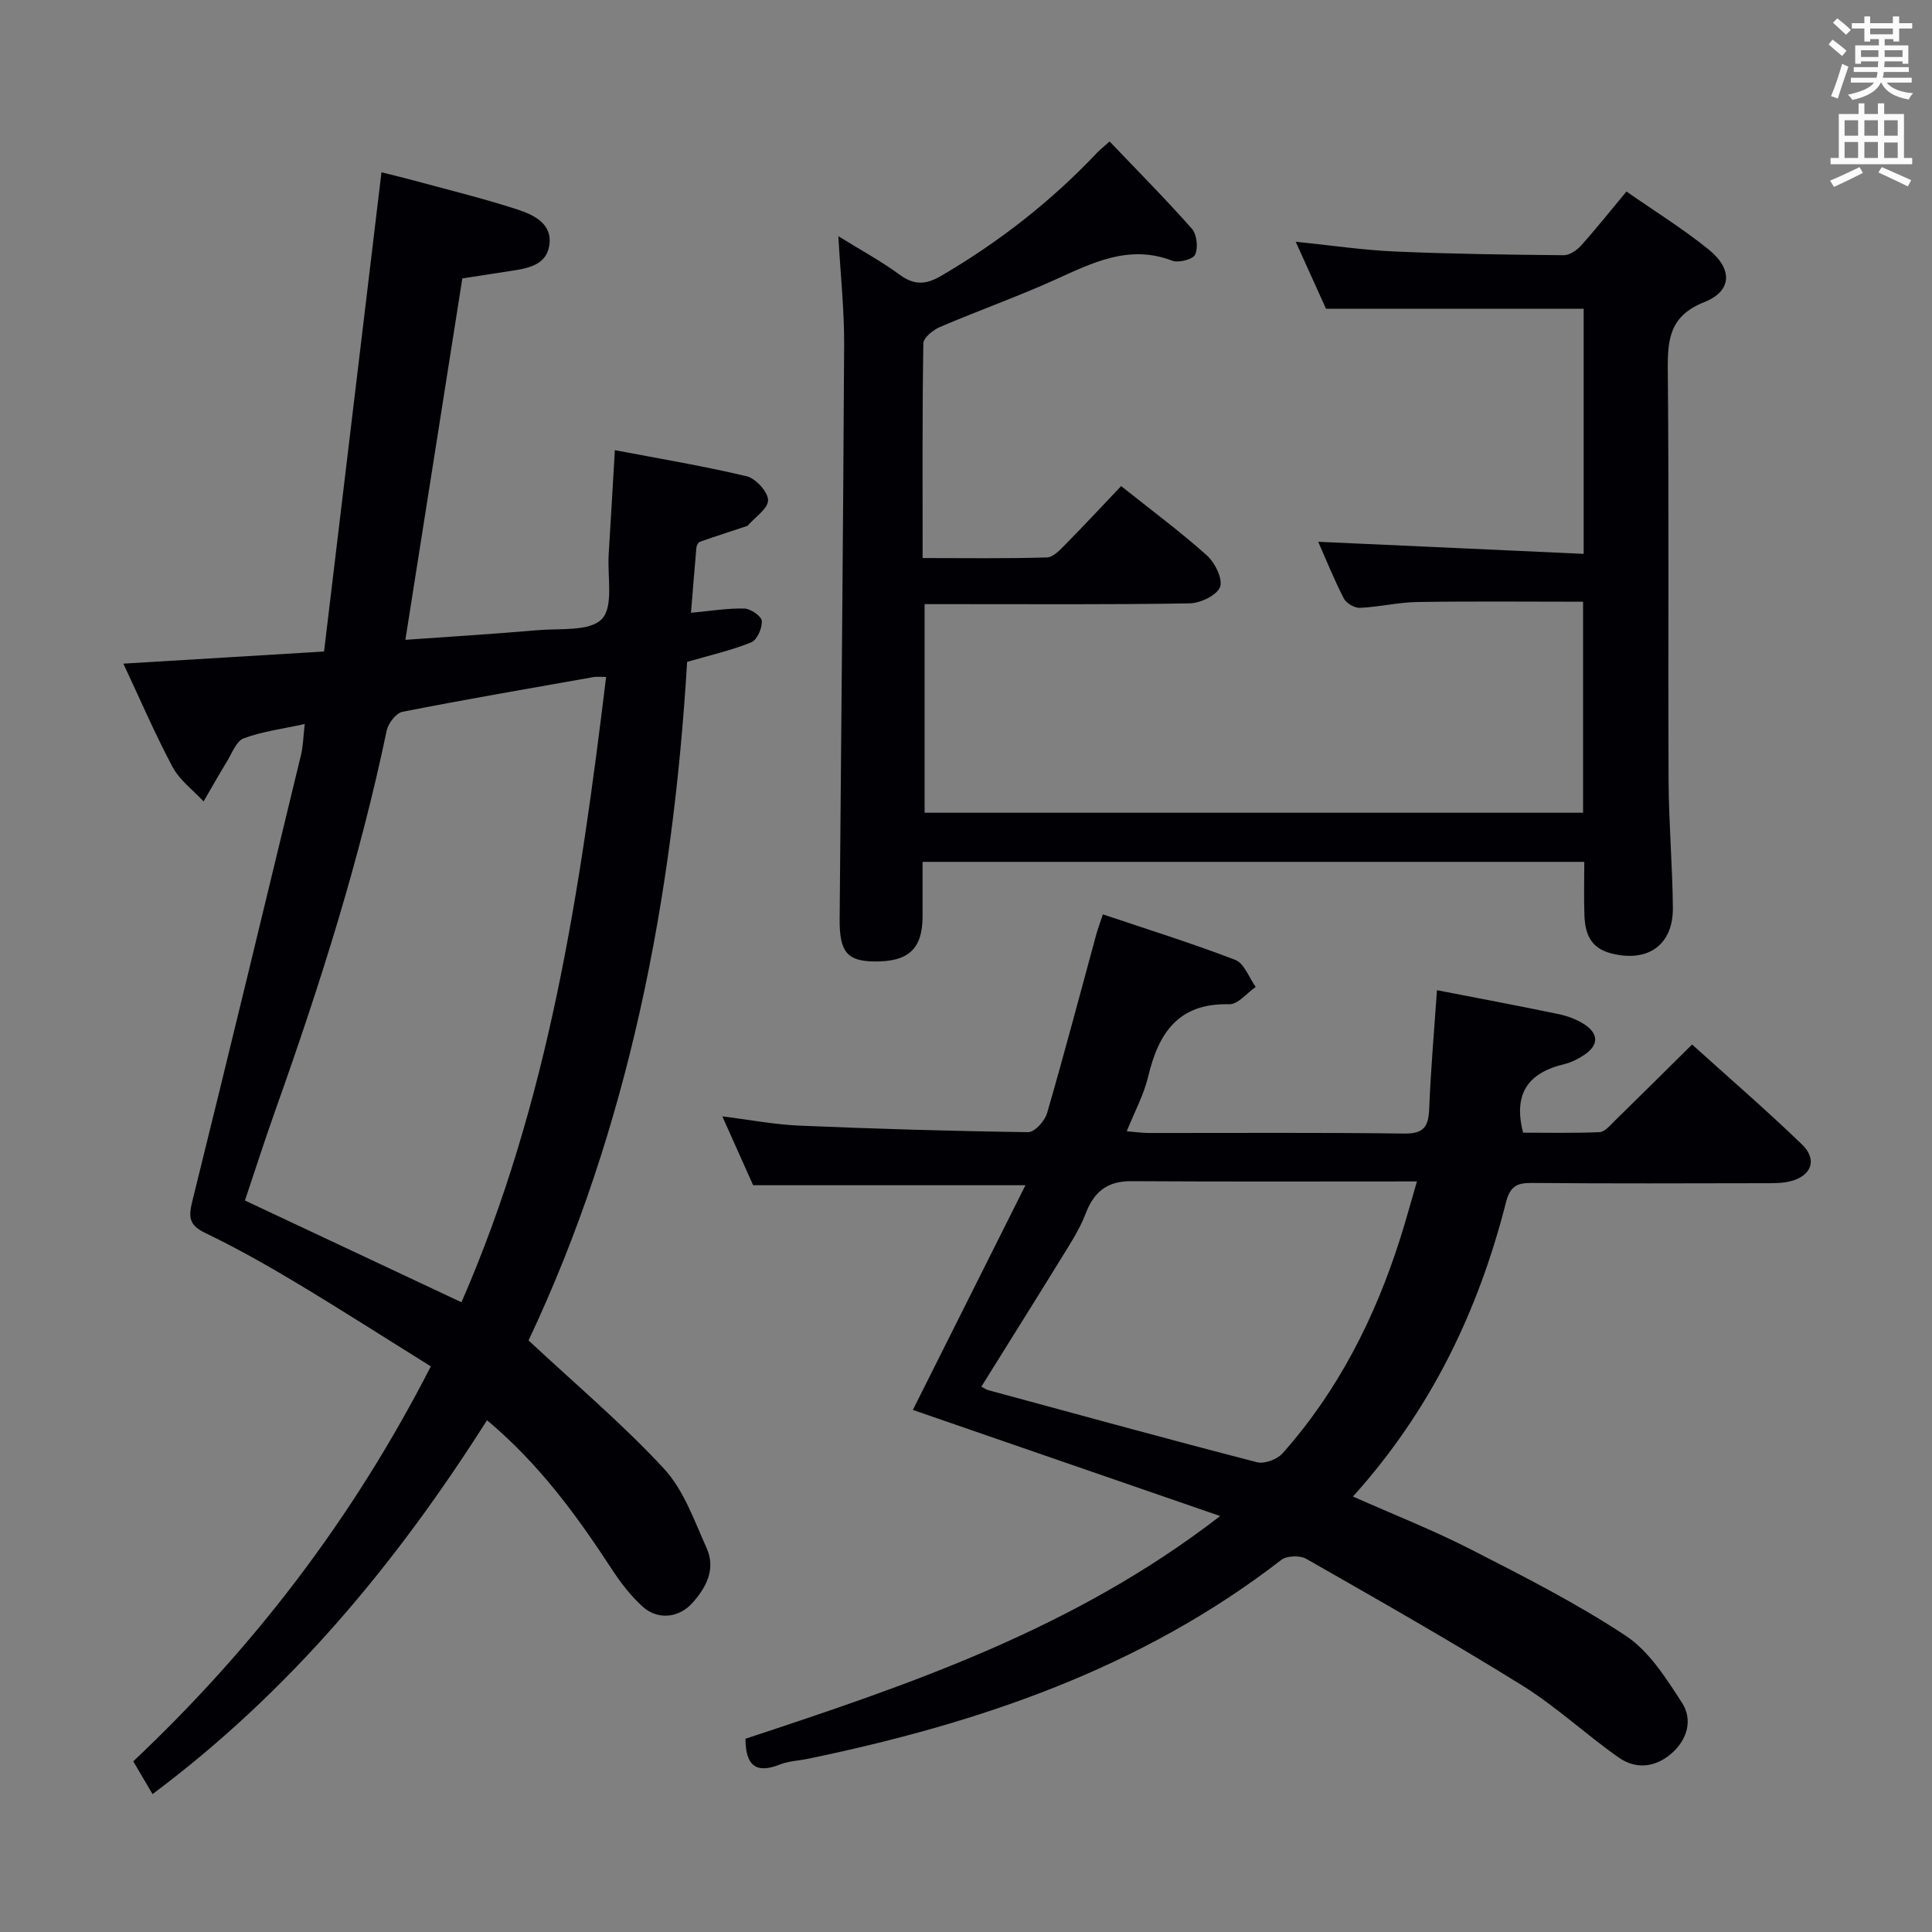 <svg enable-background="new 0 0 400 400" viewBox="0 0 400 400" xmlns="http://www.w3.org/2000/svg"><rect x="0" y="0" width="400" height="400" fill="#808080" stroke="none"/><g fill="#010105"><path d="m109.43 277.52c9.85 9.2 19.53 17.35 28.04 26.56 4.1 4.44 6.28 10.77 8.84 16.46 1.93 4.3-.09 8.17-3.01 11.39-2.82 3.11-7.21 3.5-10.29.67-2.42-2.21-4.5-4.9-6.3-7.66-7.29-11.16-15.08-21.86-25.88-30.9-18.79 29.64-40.72 56.09-69.25 77.41-1.37-2.32-2.57-4.38-3.99-6.79 25-23.57 45.53-50.37 61.61-81.77-9.4-5.85-18.6-11.75-27.97-17.37-6.12-3.67-12.37-7.18-18.8-10.28-3.38-1.63-3.4-3.37-2.6-6.6 7.62-30.74 15.04-61.52 22.48-92.3.45-1.87.48-3.84.78-6.44-4.69 1.03-8.83 1.55-12.63 2.96-1.53.57-2.41 3.06-3.45 4.76-1.68 2.73-3.25 5.54-4.86 8.31-2.17-2.35-4.95-4.38-6.41-7.12-3.65-6.83-6.71-13.99-10.2-21.41 13.95-.84 27.28-1.65 41.55-2.51 3.97-33.08 7.89-65.81 11.89-99.22 1.92.49 4.72 1.15 7.5 1.91 6.88 1.87 13.82 3.57 20.6 5.78 3.44 1.12 7.37 2.96 6.64 7.5-.66 4.12-4.6 4.73-8.14 5.26-3.27.49-6.54 1.01-9.86 1.52-3.92 24.85-7.81 49.54-11.79 74.83 9.29-.67 18.34-1.21 27.37-2 4.61-.4 10.83.31 13.32-2.32 2.45-2.59 1.11-8.77 1.4-13.38.43-6.95.83-13.9 1.28-21.57 9.22 1.76 18.34 3.27 27.3 5.41 1.87.45 4.39 3.21 4.42 4.94.02 1.74-2.69 3.52-4.21 5.27-.1.11-.3.14-.46.19-3.14 1.04-6.3 2.05-9.42 3.15-.35.12-.7.75-.74 1.17-.39 4.28-.72 8.56-1.13 13.54 3.96-.37 7.51-.96 11.04-.88 1.3.03 3.55 1.57 3.62 2.56.11 1.47-.96 3.94-2.16 4.43-4.11 1.67-8.5 2.66-13.3 4.06-2.92 48.84-12.06 96.51-32.83 140.48zm16.06-137.36c-1.28 0-1.92-.09-2.54.01-13.22 2.34-26.45 4.61-39.62 7.2-1.33.26-2.95 2.38-3.27 3.88-5.57 26.67-13.78 52.56-22.9 78.19-2.26 6.35-4.32 12.77-6.45 19.11 15.17 7.13 29.82 14.02 44.83 21.07 18.12-41.52 24.56-85.16 29.95-129.46z"/><path d="m154.34 359.99c33.94-11.21 67.94-22.66 98.28-46.11-22.1-7.63-42.93-14.83-63.62-21.97 7.72-15.4 15.35-30.63 23.31-46.52-19.48 0-37.69 0-56.38 0-1.91-4.26-3.99-8.91-6.38-14.26 5.72.71 10.83 1.7 15.97 1.92 15.78.67 31.58 1.14 47.37 1.35 1.32.02 3.42-2.31 3.89-3.92 3.56-12.25 6.8-24.59 10.16-36.9.34-1.25.81-2.47 1.4-4.27 9.32 3.14 18.49 5.99 27.42 9.43 1.85.71 2.83 3.67 4.22 5.59-1.82 1.26-3.68 3.64-5.47 3.59-10.53-.28-14.64 5.92-16.79 14.96-.9 3.77-2.82 7.3-4.44 11.34 1.87.15 3.16.34 4.44.35 17.67.02 35.33-.12 53 .12 4.1.06 5.03-1.46 5.18-5.13.32-8.08 1.03-16.15 1.61-24.55 8.89 1.73 17 3.24 25.09 4.93 1.91.4 3.88 1.11 5.49 2.18 2.95 1.97 2.88 4.32-.11 6.3-1.23.82-2.63 1.54-4.06 1.88-7.24 1.73-10.74 5.83-8.58 14.21 5 0 10.42.12 15.83-.11 1.06-.04 2.15-1.36 3.06-2.26 5.23-5.11 10.42-10.27 16.1-15.89 7.59 6.86 15.36 13.57 22.74 20.68 3.29 3.17 1.98 6.59-2.52 7.67-1.59.38-3.3.37-4.95.37-16.17.03-32.33.09-48.5-.05-3.18-.03-4.49.79-5.33 4.11-5.74 22.56-15.64 43.05-31.66 60.81 8.36 3.71 16.55 6.93 24.34 10.91 10.93 5.59 21.94 11.17 32.15 17.92 4.84 3.2 8.35 8.8 11.63 13.85 2.23 3.43 1.2 7.5-2.03 10.39-3.37 3.02-7.43 3.51-11.06.97-6.8-4.77-12.93-10.54-19.96-14.91-14.68-9.12-29.72-17.66-44.73-26.23-1.31-.75-4.05-.66-5.2.24-29.01 22.45-62.63 33.84-97.98 41.16-1.95.4-4.02.47-5.83 1.19-5.05 2.01-7.08.06-7.1-5.34zm48.84-72.9c.57.3.96.6 1.4.72 18.54 5.03 37.07 10.12 55.67 14.93 1.53.4 4.16-.58 5.27-1.82 11.55-12.99 19.21-28.17 24.42-44.65 1.18-3.72 2.2-7.48 3.42-11.67-20.28 0-39.71.07-59.14-.05-5-.03-7.74 2.21-9.47 6.76-1.23 3.23-3.18 6.2-5.01 9.17-5.46 8.86-10.99 17.66-16.56 26.61z"/><path d="m327.88 114.67c0-17.88 0-34.35 0-50.74-17.63 0-35.15 0-53.34 0-1.72-3.81-3.83-8.47-6.28-13.88 7.29.74 13.9 1.73 20.55 2.02 11.63.51 23.28.66 34.93.77 1.21.01 2.73-1.02 3.61-2.01 3.11-3.46 6-7.11 9.39-11.18 5.74 4.01 11.67 7.68 17.05 12.03 4.98 4.04 4.82 8.59-.92 10.86-7.12 2.83-7.63 7.58-7.57 14.01.26 28.32.04 56.65.16 84.97.04 8.81.81 17.62.89 26.43.07 7.79-5.28 11.4-12.84 9.42-4.26-1.12-5.33-4.13-5.47-7.83-.14-3.61-.03-7.24-.03-11.1-45.79 0-91.03 0-137 0 0 3.84.01 7.6 0 11.36-.03 6.67-2.93 9.35-10 9.26-5.62-.07-7.22-1.97-7.17-8.77.32-39.63.73-79.25.93-118.88.04-7.11-.73-14.23-1.2-22.51 4.77 2.96 8.91 5.19 12.67 7.96 3.01 2.21 5.42 2.12 8.57.28 12.01-7.02 22.85-15.47 32.4-25.59.56-.59 1.22-1.09 2.52-2.26 5.77 6.05 11.58 11.9 17.03 18.06 1.04 1.18 1.33 3.92.68 5.37-.44.98-3.43 1.76-4.76 1.25-8.89-3.4-16.37.38-24.12 3.89-7.86 3.56-16.02 6.45-23.95 9.84-1.42.61-3.42 2.21-3.44 3.38-.24 14.63-.15 29.26-.15 44.46 8.83 0 17.29.13 25.74-.13 1.34-.04 2.78-1.64 3.91-2.78 3.83-3.88 7.55-7.89 11.45-11.99 6.16 4.91 12.17 9.37 17.73 14.33 1.68 1.5 3.36 4.88 2.75 6.55-.64 1.72-4.06 3.36-6.29 3.4-16.16.28-32.32.15-48.48.16-1.99 0-3.98 0-6.4 0v43.19h136.33c0-14.64 0-29.06 0-43.69-11.48 0-22.9-.12-34.31.06-3.96.06-7.91 1.03-11.88 1.21-1.12.05-2.83-.95-3.35-1.95-2.04-3.96-3.7-8.12-5.3-11.73 18.17.81 36.31 1.65 54.96 2.5z"/></g><path d="m378.6 9.2.8-1c.9.7 1.9 1.4 2.9 2.3l-.9 1.1c-1.1-.9-2-1.7-2.8-2.4zm.5 10.7c.9-2.1 1.6-4.3 2.3-6.7.4.2.8.4 1.3.6-.7 2.1-1.5 4.3-2.2 6.6zm.4-15.2.9-.9c1 .8 2 1.6 2.8 2.4l-1 1c-1-.9-1.9-1.8-2.7-2.5zm12.5-1.3h1.2v1.4h2.7v1.1h-2.7v2.7h-1.2v-.5h-1.8v1.3h4.9v3.8h-1.2v-.5h-3.7c0 .4-.1.9-.1 1.2h5.1v1h-5.2c0 .5-.1.9-.2 1.2h6v1h-5.2c1.1 1.3 2.9 2 5.5 2.2-.4.4-.7.8-.9 1.3-2.9-.5-4.8-1.6-5.7-3.5h-.1c-.8 1.7-2.7 2.9-5.9 3.6-.2-.4-.6-.8-.9-1.1 2.8-.6 4.6-1.4 5.4-2.5h-4.8v-1h5.3c.1-.3.2-.7.2-1.2h-4.9v-1h5c0-.4 0-.8.1-1.2h-3.6v.5h-1.2v-3.8h4.9v-1.3h-1.8v.5h-1.2v-2.7h-2.6v-1.1h2.6v-1.4h1.2v1.4h4.7v-1.4zm-6.7 8.4h3.6c0-.4 0-.9 0-1.4h-3.6zm1.9-4.7h4.7v-1.2h-4.7zm6.7 3.3h-3.7v1.4h3.7z" fill="#fafbfa"/><path d="m384.7 21.4h1.3v2.2h2.8v-2.2h1.3v2.2h4.1v9.1h1.7v1.3h-16.9v-1.3h1.7v-9.1h4.1v-2.2zm.3 13.2.7 1.2c-1.8.9-3.8 1.9-6 2.9-.2-.4-.5-.8-.8-1.3 2.4-1 4.4-2 6.1-2.8zm-3.1-6.5h2.8v-3.2h-2.8zm0 4.6h2.8v-3.3h-2.8zm4.1-4.6h2.8v-3.2h-2.8zm0 4.6h2.8v-3.3h-2.8zm3.6 1.9c2.1.9 4.1 1.8 6.1 2.7l-.7 1.3c-2.2-1.1-4.2-2-6.1-2.9zm3.3-9.7h-2.8v3.2h2.8zm-2.8 7.8h2.8v-3.2h-2.8z" fill="#fafbfa"/></svg>